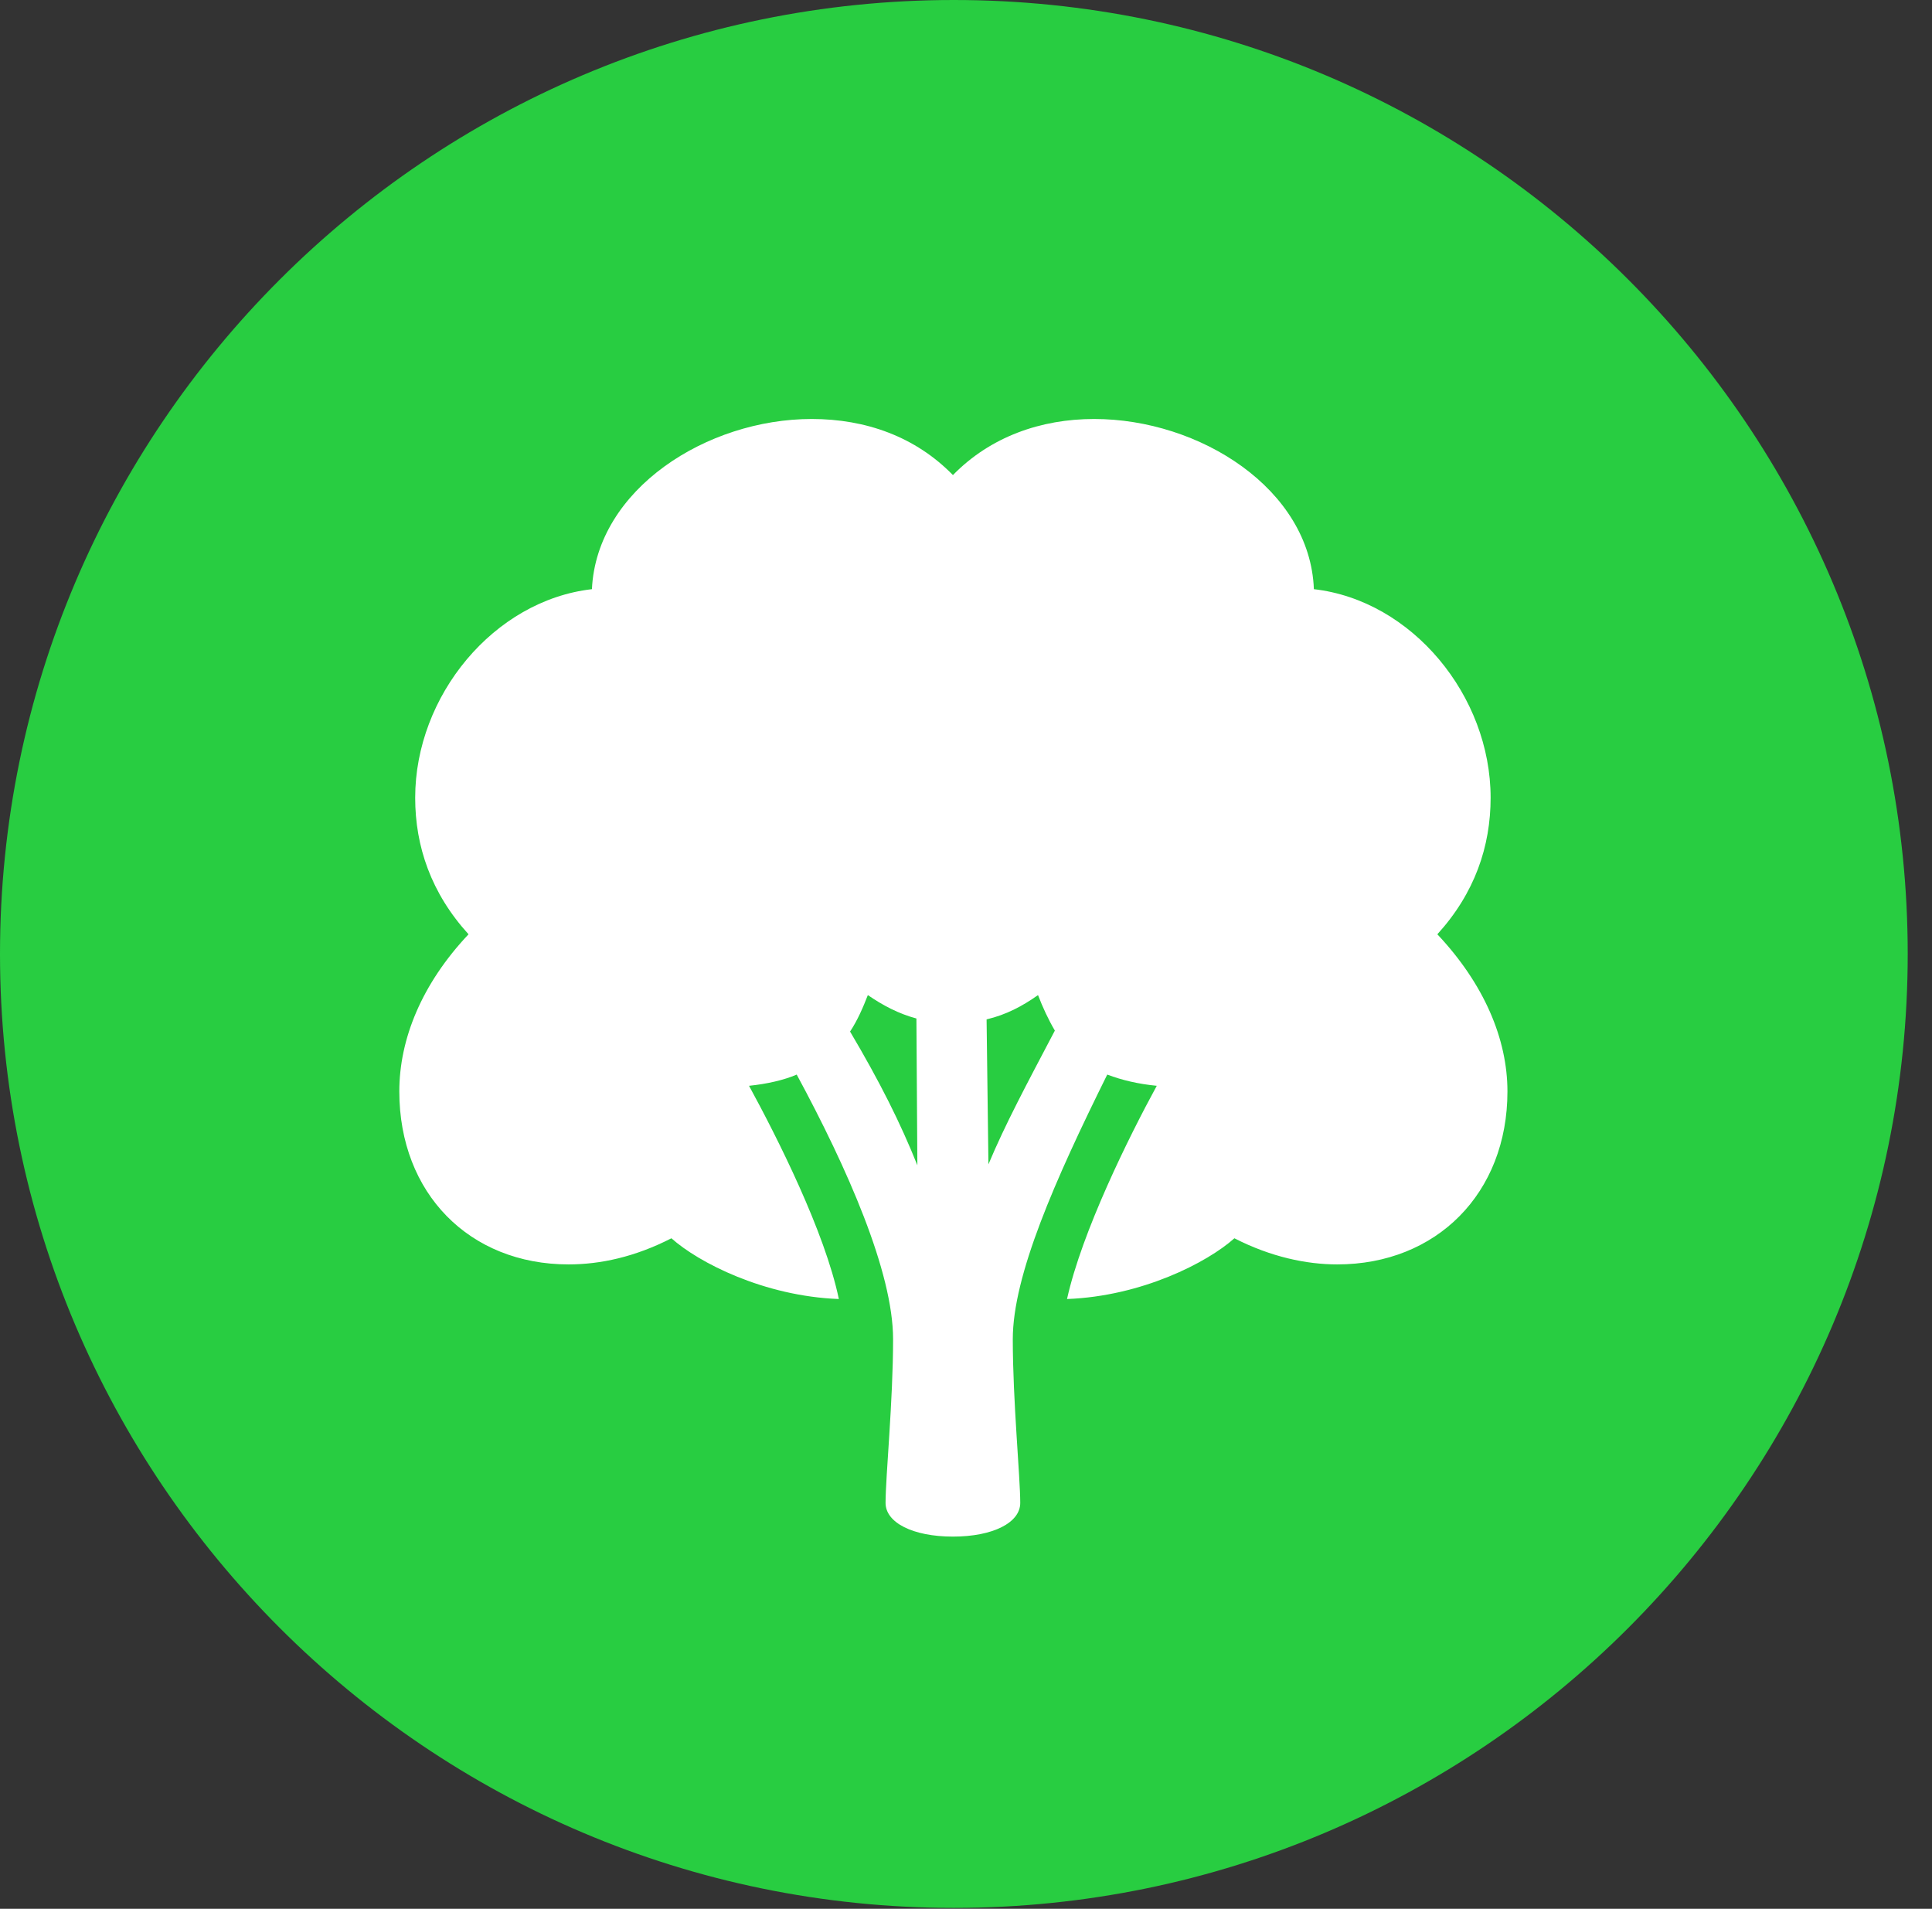 <?xml version="1.0" encoding="UTF-8"?>
<!--Generator: Apple Native CoreSVG 326-->
<!DOCTYPE svg
PUBLIC "-//W3C//DTD SVG 1.1//EN"
       "http://www.w3.org/Graphics/SVG/1.1/DTD/svg11.dtd">
<svg version="1.1" xmlns="http://www.w3.org/2000/svg" xmlns:xlink="http://www.w3.org/1999/xlink" viewBox="0 0 28.246 27.904">
 <rect x="0" y="0" width="28.246" height="27.904" fill="#333333" stroke="none"/>
 <g>
  <rect height="27.904" opacity="0" width="28.246" x="0" y="0"/>
  <path d="M13.945 27.891C21.643 27.891 27.891 21.629 27.891 13.945C27.891 6.248 21.643 0 13.945 0C6.262 0 0 6.248 0 13.945C0 21.629 6.262 27.891 13.945 27.891Z" fill="#28cd41"/>
  <path d="M5.838 15.955C5.838 15.19 6.166 14.383 6.85 13.658C6.303 13.057 6.07 12.373 6.07 11.662C6.07 10.172 7.219 8.777 8.654 8.613C8.723 7.15 10.336 6.125 11.867 6.125C12.66 6.125 13.385 6.385 13.932 6.945C14.479 6.385 15.217 6.125 15.996 6.125C17.541 6.125 19.154 7.15 19.209 8.613C20.645 8.777 21.793 10.172 21.793 11.662C21.793 12.373 21.561 13.057 21.014 13.658C21.697 14.383 22.039 15.19 22.039 15.955C22.039 17.445 21 18.484 19.551 18.484C19.1 18.484 18.58 18.375 18.047 18.102C17.65 18.457 16.693 18.949 15.6 18.99C15.818 18.006 16.502 16.625 16.912 15.873C16.639 15.846 16.406 15.791 16.188 15.709C15.422 17.254 14.807 18.648 14.807 19.578C14.807 20.48 14.916 21.588 14.916 21.971C14.916 22.258 14.52 22.463 13.932 22.463C13.344 22.463 12.947 22.258 12.947 21.971C12.947 21.588 13.057 20.48 13.057 19.578C13.057 18.594 12.387 17.076 11.648 15.709C11.457 15.791 11.211 15.846 10.951 15.873C11.361 16.625 12.059 18.006 12.264 18.99C11.17 18.949 10.213 18.457 9.816 18.102C9.283 18.375 8.777 18.484 8.312 18.484C6.863 18.484 5.838 17.445 5.838 15.955ZM13.412 17.035L13.398 14.889C13.139 14.82 12.906 14.697 12.688 14.547C12.619 14.725 12.537 14.916 12.428 15.08C12.865 15.818 13.166 16.42 13.412 17.035ZM14.451 17.021C14.697 16.434 14.998 15.873 15.422 15.066C15.326 14.902 15.244 14.725 15.176 14.547C14.943 14.711 14.711 14.834 14.424 14.902Z" fill="white"/>
 </g>
</svg>
